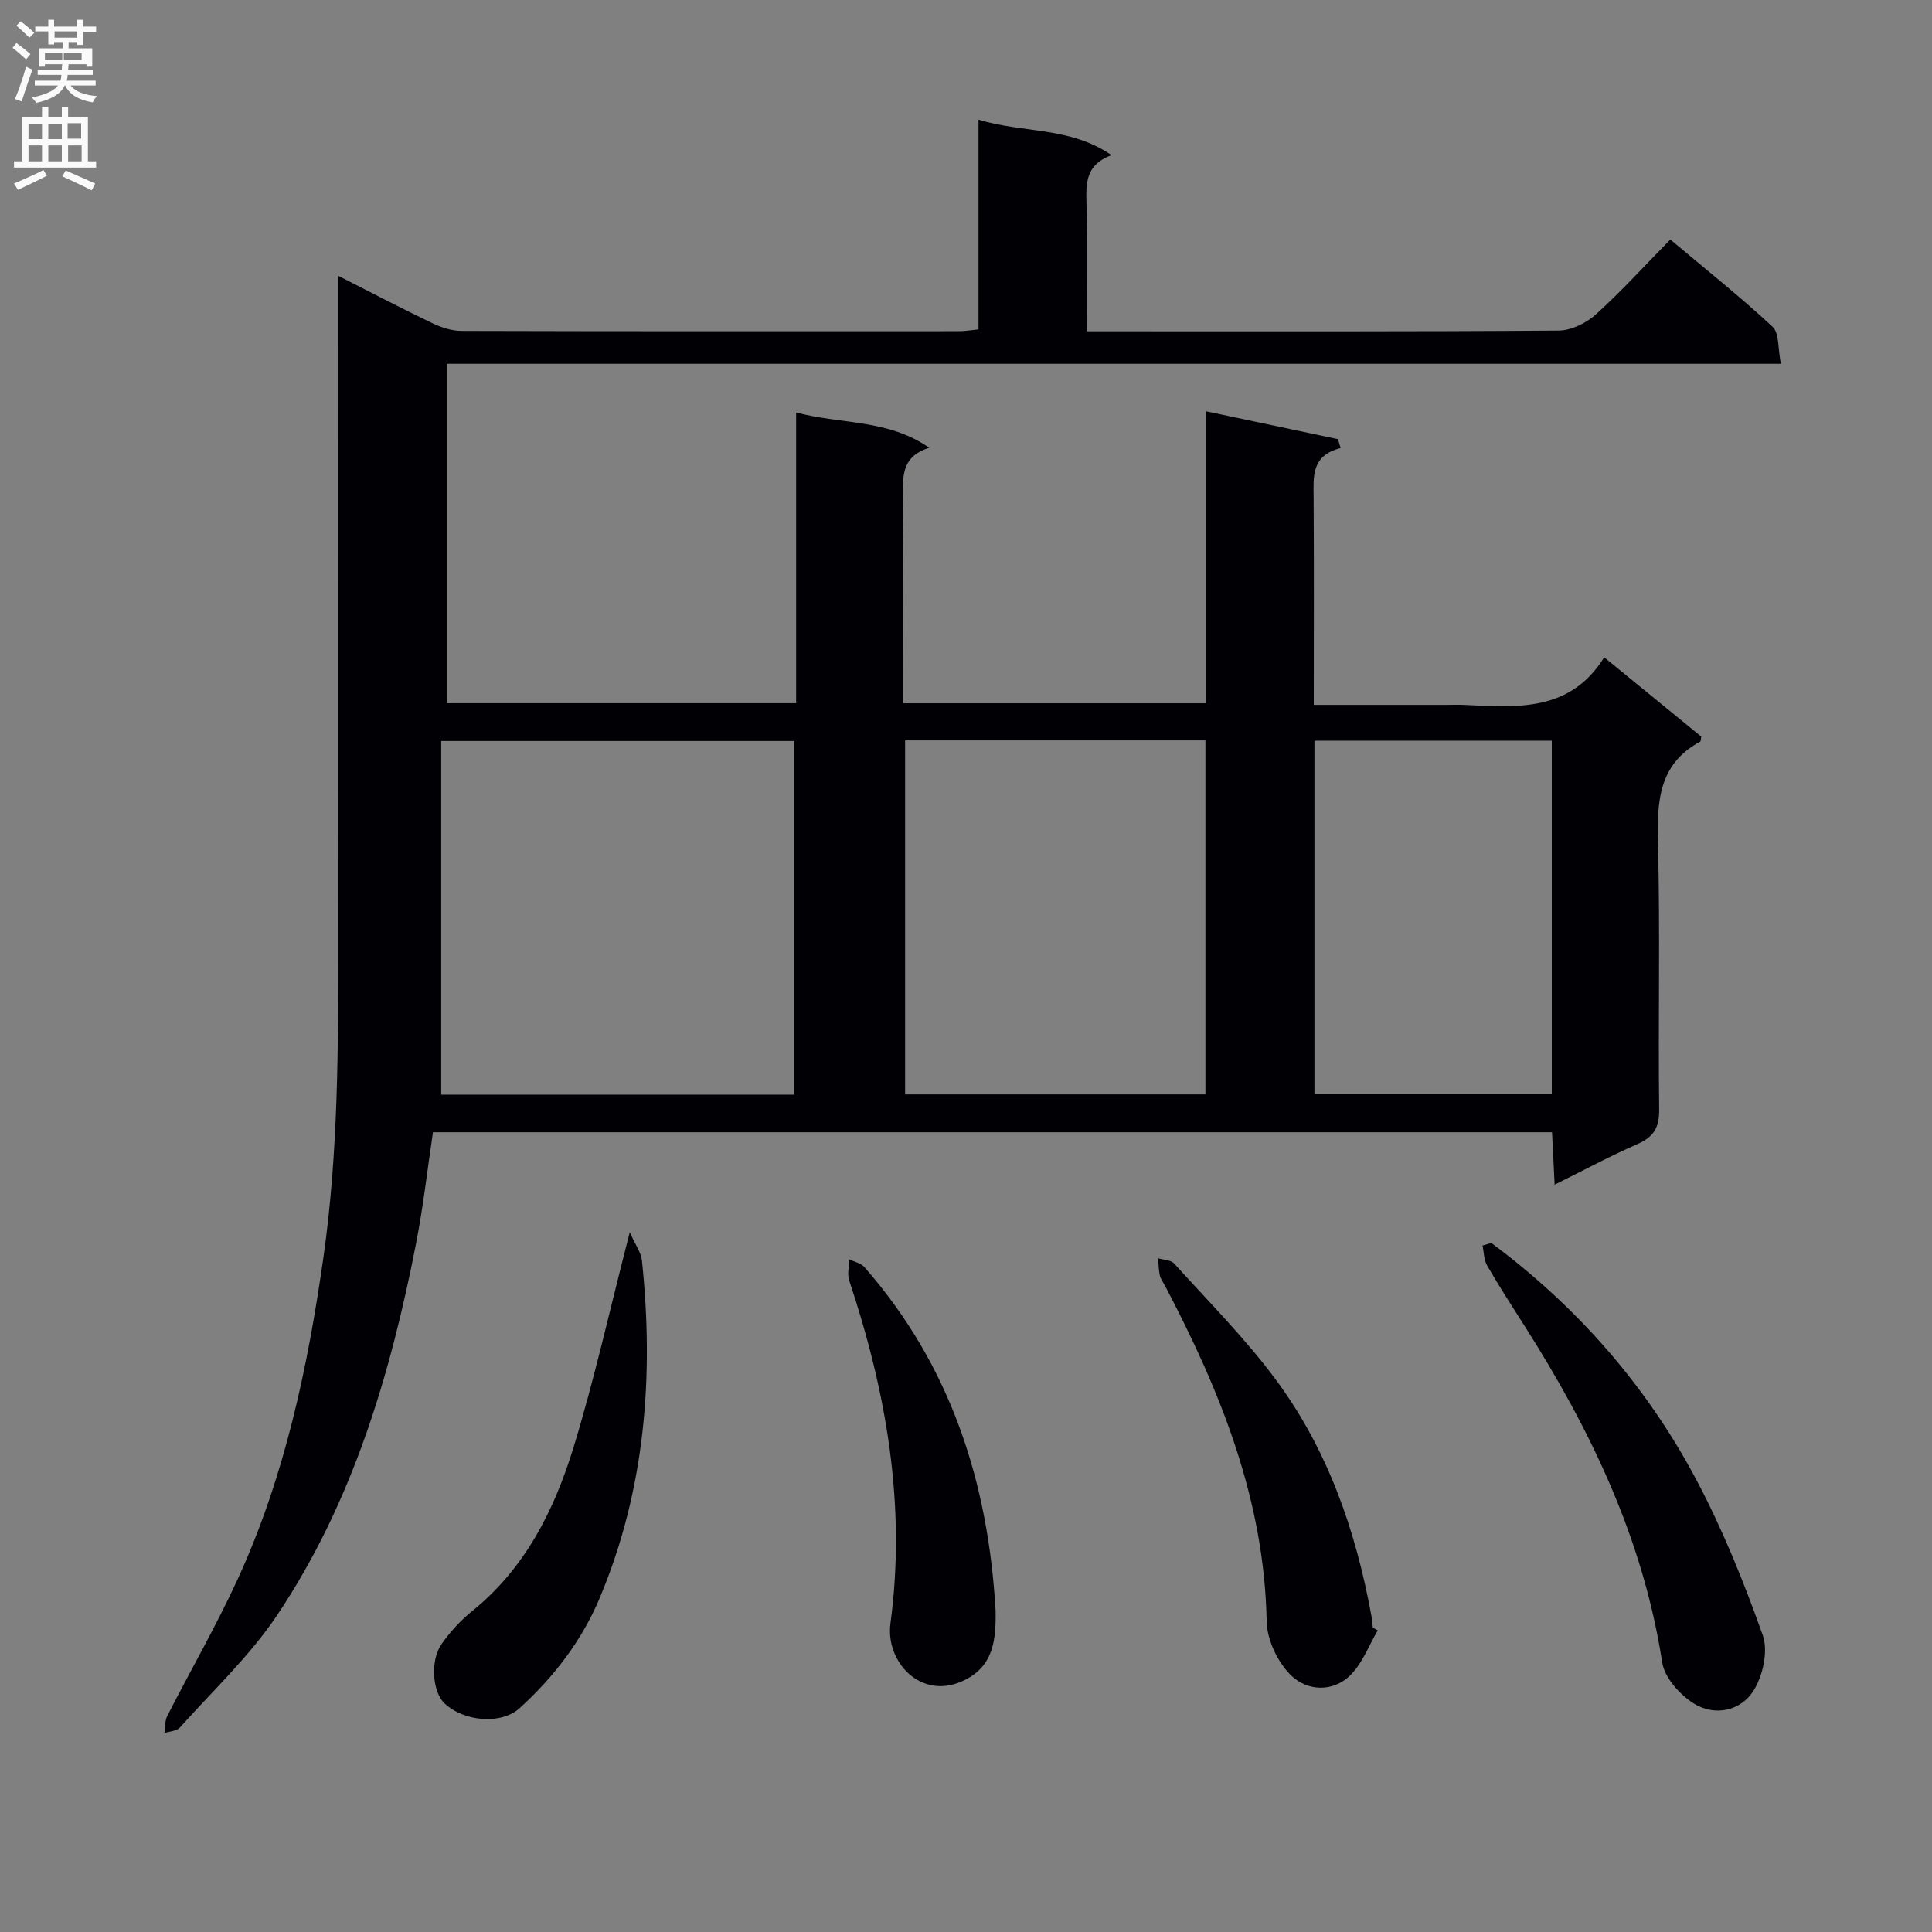 <svg enable-background="new 0 0 400 400" viewBox="0 0 400 400" xmlns="http://www.w3.org/2000/svg"><rect x="0" y="0" width="400" height="400" fill="#808080" stroke="none"/><g fill="#010105"><path d="m70 57.09c7.04 3.57 13.2 6.8 19.47 9.8 1.88.9 4.06 1.62 6.11 1.62 34.33.1 68.66.07 103 .06 1.13 0 2.25-.2 4.01-.37 0-14.43 0-28.66 0-43.42 9.29 2.82 18.88 1.39 27.54 7.34-5.36 1.96-5.29 5.77-5.19 9.88.2 8.64.06 17.29.06 26.59h5.2c30.83 0 61.67.08 92.5-.15 2.6-.02 5.69-1.53 7.68-3.32 5.29-4.78 10.1-10.09 15.44-15.53 7.36 6.19 14.5 11.86 21.17 18.06 1.41 1.31 1.08 4.51 1.72 7.67-92.53 0-184.24 0-276.23 0v70.27h72.35c0-19.94 0-39.69 0-60.19 9.44 2.5 19.01 1.35 27.56 7.31-5.37 1.64-5.52 5.35-5.46 9.62.2 14.31.08 28.62.08 43.27h62.64c0-19.72 0-39.45 0-60.46 9.67 2.04 18.52 3.91 27.36 5.78.18.62.37 1.23.55 1.85-6.11 1.54-5.62 5.9-5.59 10.24.09 14.12.03 28.25.03 42.93h27.3c1.33 0 2.67-.06 4 .01 10.87.54 21.84 1.42 28.83-9.86 7.29 5.95 13.8 11.27 20.1 16.42-.14.73-.12.98-.21 1.03-8.73 4.69-8.96 12.54-8.75 21.21.46 18.32.02 36.66.24 54.99.04 3.76-1.17 5.68-4.52 7.14-5.6 2.45-11 5.36-17.12 8.39-.19-3.93-.36-7.29-.54-10.85-77.37 0-154.3 0-231.69 0-1.15 7.68-2.01 15.39-3.49 22.98-5.31 27.24-13.16 53.67-28.75 76.97-5.67 8.47-13.3 15.63-20.15 23.29-.66.74-2.12.78-3.2 1.14.18-1.18.06-2.5.57-3.51 4.84-9.48 10.18-18.72 14.61-28.38 9.71-21.17 14.48-43.71 17.74-66.65 3.08-21.67 3.07-43.46 3.04-65.26-.05-43.84-.01-87.67-.01-131.5 0-1.82 0-3.64 0-6.41zm21.35 169.54h73.09c0-24.66 0-49.02 0-73.21-24.26 0-48.13 0-73.09 0zm96.04-73.34v73.29h62.18c0-24.57 0-48.79 0-73.29-20.8 0-41.35 0-62.18 0zm84.75 73.26h49.14c0-24.65 0-48.91 0-73.2-16.55 0-32.78 0-49.14 0z"/><path d="m308.76 257.34c17.72 13.17 32.03 29.45 42.38 48.9 5.49 10.32 9.9 21.29 13.82 32.31 1.16 3.26.04 8.35-1.89 11.45-2.63 4.21-7.97 5.39-12.3 2.74-2.93-1.79-6.14-5.37-6.63-8.55-3.96-25.66-14.89-48.33-28.65-69.91-2.59-4.06-5.2-8.1-7.6-12.27-.68-1.17-.65-2.74-.95-4.13.6-.18 1.21-.36 1.82-.54z"/><path d="m130.39 255.12c1.12 2.55 2.34 4.17 2.52 5.89 2.5 23.95.68 47.39-8.75 69.84-3.73 8.88-9.5 16.36-16.57 22.8-3.79 3.45-11.46 2.82-15.52-.95-2.52-2.34-3.08-8.85-.63-12.34 1.76-2.51 3.92-4.86 6.3-6.79 10.96-8.84 16.99-20.86 20.97-33.8 4.32-14.05 7.5-28.47 11.68-44.65z"/><path d="m285.24 337.56c-1.83 3.12-3.14 6.76-5.62 9.23-3.66 3.66-8.97 3.3-12.25.15-2.8-2.69-5.05-7.39-5.12-11.24-.48-25.21-9.57-47.66-21.03-69.46-.39-.74-.93-1.44-1.1-2.23-.25-1.14-.24-2.33-.34-3.5 1.13.35 2.65.34 3.32 1.09 7.11 7.88 14.66 15.45 20.97 23.94 10.79 14.51 16.63 31.28 19.86 48.98.15.82.2 1.65.3 2.48.34.18.67.37 1.01.56z"/><path d="m206.13 333.52c.09 6.04-.41 11.66-6.96 14.58-8.61 3.83-15.87-4.08-14.81-12.01 3.28-24.48-.86-47.92-8.55-71.01-.43-1.31 0-2.9.02-4.36 1.06.53 2.41.8 3.14 1.63 17.85 20.35 25.65 44.57 27.16 71.17z"/></g><path d="m2.6 9.9.8-1c.9.7 1.9 1.4 2.9 2.3l-.9 1.1c-1.1-1-2-1.8-2.8-2.4zm.5 10.6c.9-2.1 1.6-4.3 2.3-6.7.4.2.8.4 1.3.6-.7 2.1-1.5 4.3-2.2 6.6zm.3-15.2.9-.9c1 .8 2 1.6 2.8 2.4l-1 1c-.9-.9-1.8-1.7-2.7-2.5zm12.6-1.2h1.2v1.4h2.7v1.1h-2.7v2.7h-1.2v-.6h-1.8v1.3h4.9v3.8h-1.2v-.5h-3.7c0 .4-.1.9-.1 1.2h5.1v1h-5.2c0 .5-.1.9-.2 1.2h6v1h-5.2c1.1 1.3 2.9 2 5.5 2.2-.4.4-.7.8-.9 1.3-2.9-.5-4.8-1.6-5.7-3.5h-.1c-.8 1.7-2.7 2.9-5.9 3.6-.2-.4-.6-.8-.9-1.1 2.8-.6 4.6-1.4 5.4-2.5h-4.8v-1h5.3c.1-.3.2-.7.2-1.2h-4.9v-1h5c0-.4 0-.8.1-1.2h-3.6v.5h-1.2v-3.8h4.9v-1.3h-1.8v.5h-1.2v-2.7h-2.7v-1h2.7v-1.4h1.2v1.4h4.8zm-6.7 8.3h3.6c0-.4 0-.9 0-1.4h-3.6zm1.9-4.6h4.8v-1.3h-4.7v1.3zm6.7 3.2h-4.7v1.4h3.7v-1.4z" fill="#fbfafa"/><path d="m8.7 22.1h1.3v2.2h2.8v-2.2h1.3v2.2h4.1v9.1h1.7v1.3h-17v-1.3h1.7v-9.1h4.1zm.3 13.1.7 1.2c-1.8.9-3.8 1.9-6 2.9-.2-.4-.5-.8-.8-1.3 2.3-1 4.4-1.9 6.1-2.8zm-3.1-6.4h2.8v-3.2h-2.8zm0 4.6h2.8v-3.3h-2.8zm4.1-4.6h2.8v-3.2h-2.8zm0 4.6h2.8v-3.3h-2.8zm3.6 1.9c2.1.9 4.1 1.8 6.1 2.7l-.7 1.4c-2.2-1.1-4.2-2-6.1-2.9zm3.2-9.8h-2.8v3.2h2.8v-3.1zm-2.7 7.9h2.8v-3.3h-2.8z" fill="#fbfafa"/></svg>